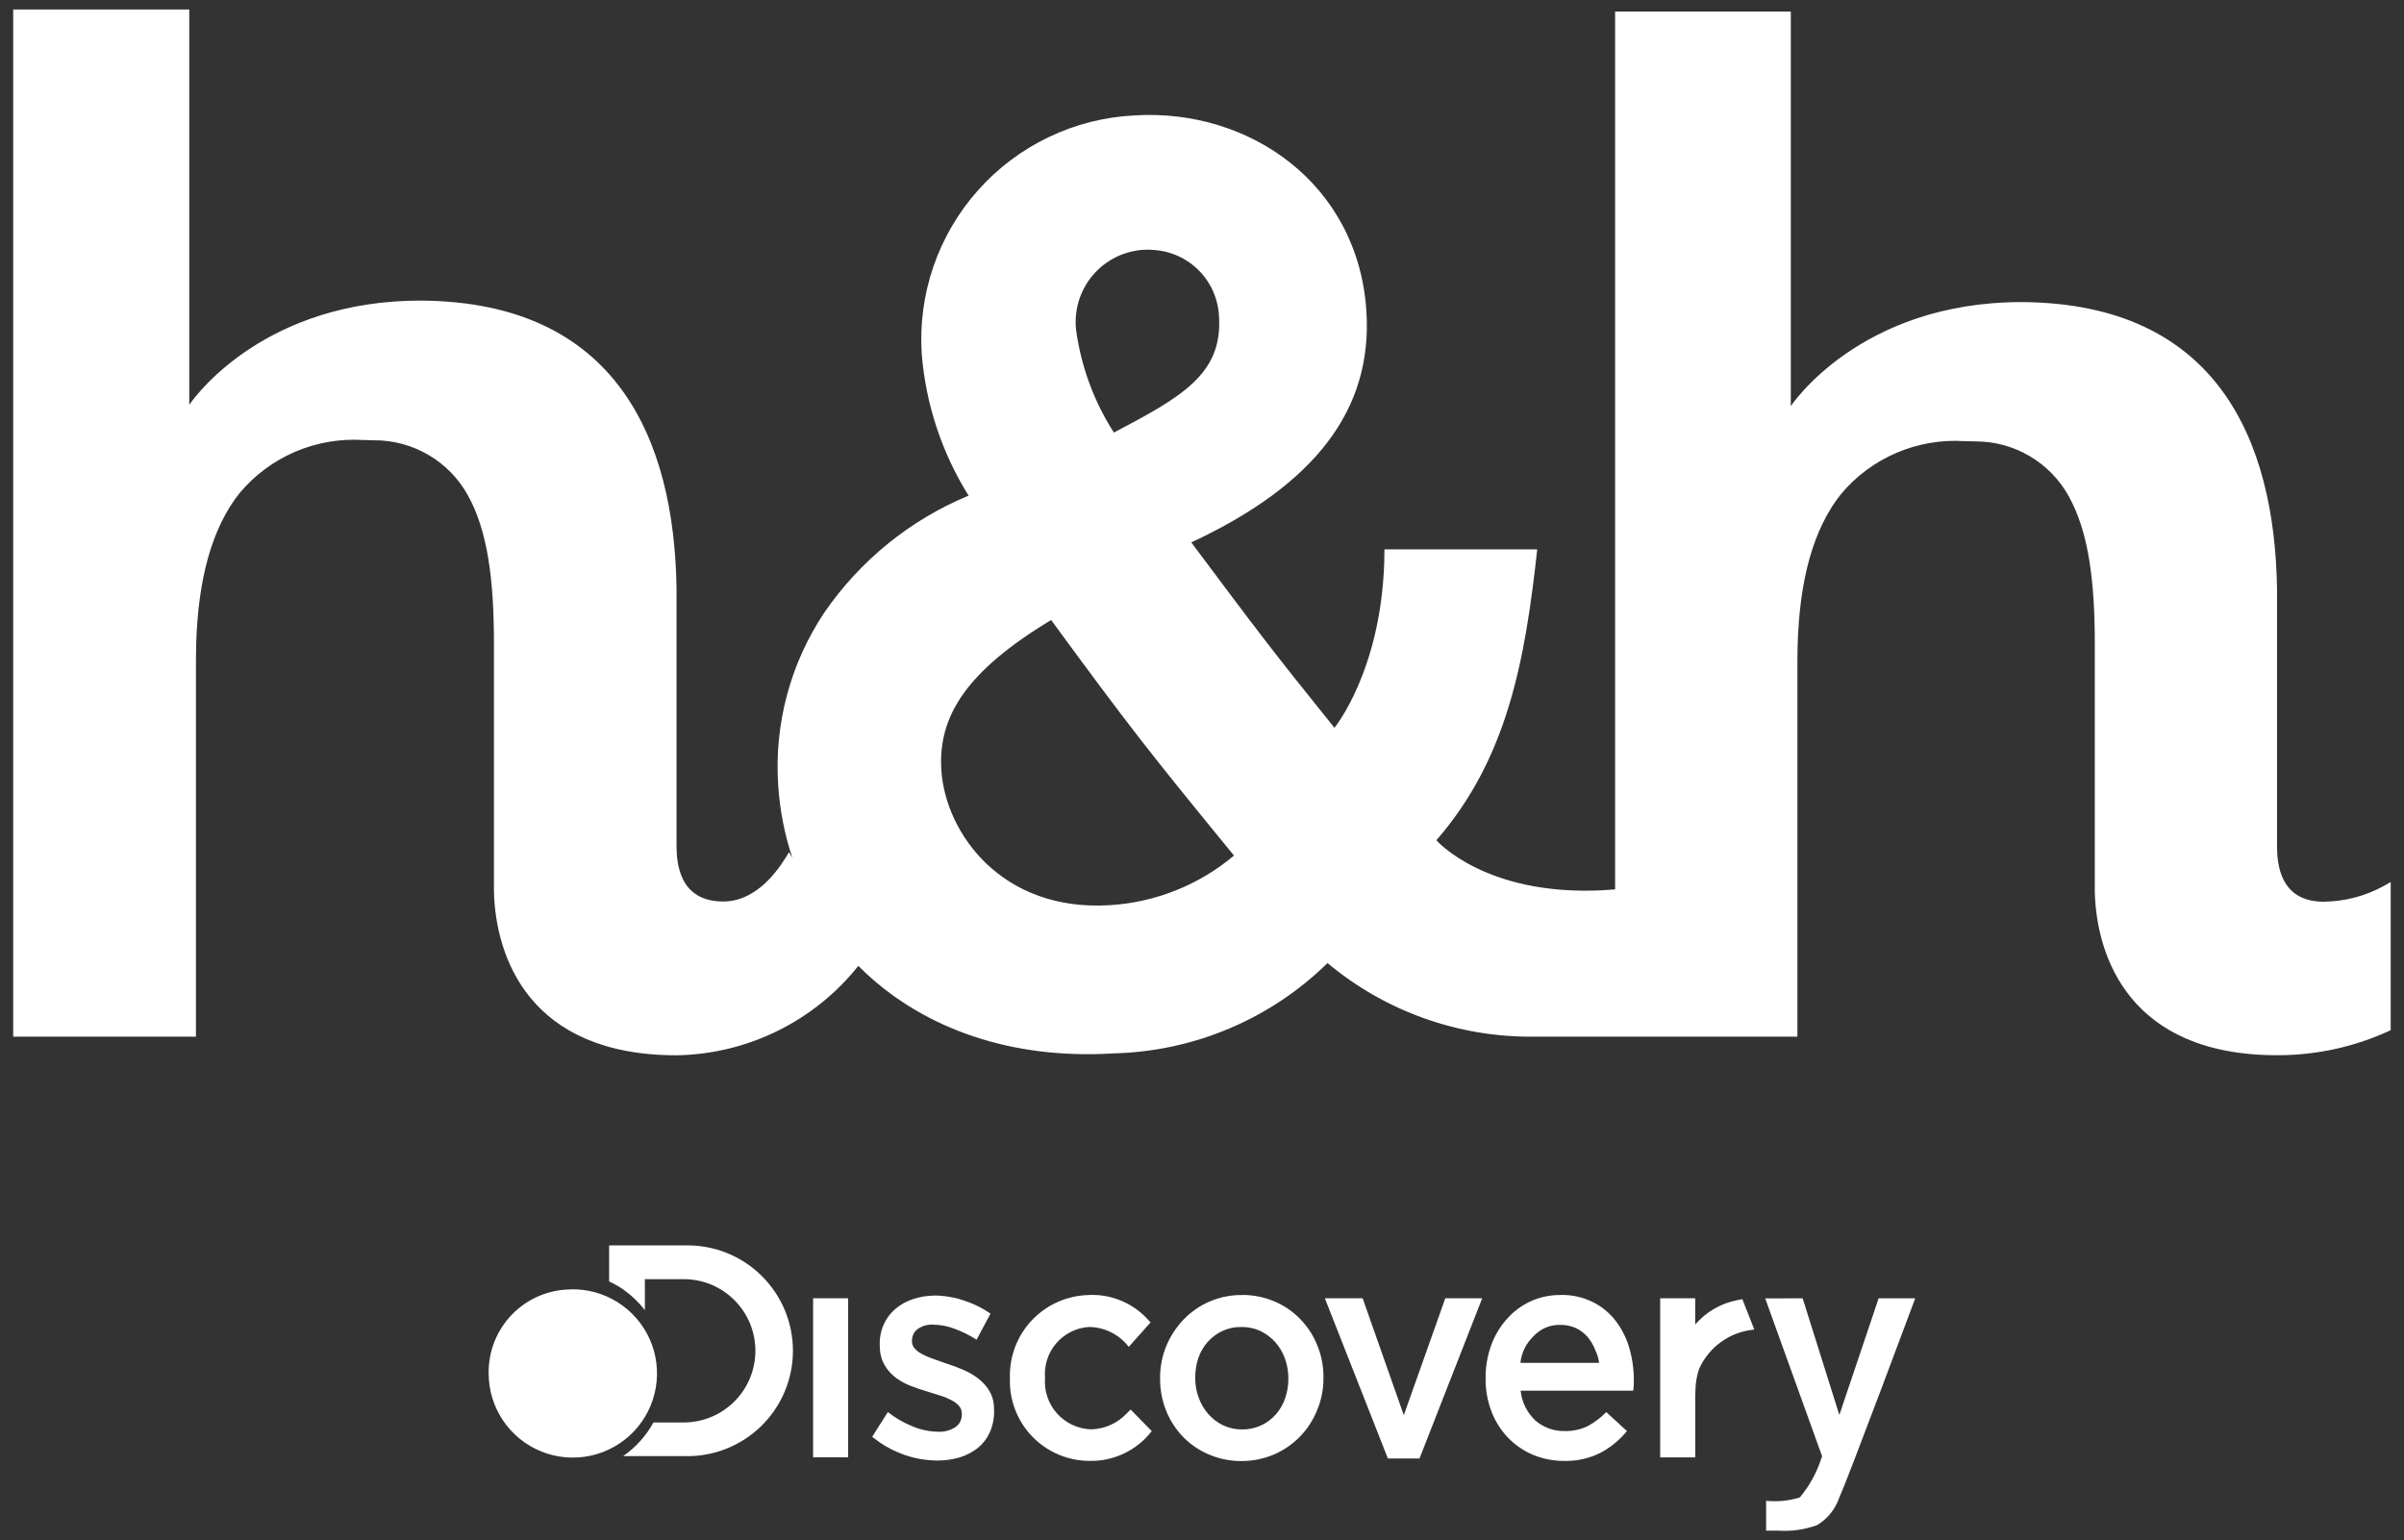 <svg width="142" height="91" viewBox="0 0 142 91" fill="none" xmlns="http://www.w3.org/2000/svg">
<rect x="0" y="0" width="142" height="91" fill="#333333" stroke="none"/>
<path d="M106.48 76.715L108.647 83.605L110.967 76.715H113.127C113.127 76.715 109.16 87.382 108.647 88.472C108.42 89.163 107.949 89.749 107.321 90.119C106.586 90.386 105.802 90.495 105.021 90.439H104.321V88.676C104.993 88.747 105.672 88.679 106.316 88.476C106.885 87.79 107.317 87.002 107.59 86.154L107.606 86.109L107.63 86.05L104.267 76.717L106.48 76.715ZM92.174 76.515C92.828 76.498 93.477 76.638 94.065 76.925C94.594 77.184 95.058 77.56 95.42 78.025C95.79 78.506 96.067 79.051 96.236 79.634C96.419 80.261 96.511 80.912 96.508 81.567C96.508 81.66 96.508 81.759 96.501 81.858C96.494 81.957 96.483 82.064 96.474 82.171H89.821C89.89 82.85 90.205 83.482 90.706 83.946C91.186 84.354 91.799 84.571 92.429 84.556C92.891 84.567 93.349 84.47 93.767 84.273C94.179 84.053 94.555 83.771 94.879 83.436L96.1 84.556C95.674 85.082 95.146 85.518 94.548 85.837C93.882 86.173 93.143 86.34 92.396 86.321C91.769 86.324 91.146 86.204 90.565 85.966C90.013 85.734 89.513 85.394 89.093 84.966C88.666 84.524 88.332 84.002 88.11 83.43C87.864 82.797 87.743 82.124 87.752 81.446V81.412C87.747 80.762 87.857 80.116 88.075 79.504C88.28 78.931 88.593 78.403 88.996 77.949C89.383 77.506 89.857 77.149 90.389 76.9C90.95 76.641 91.562 76.51 92.18 76.519L92.174 76.515ZM73.356 76.515C74.02 76.509 74.677 76.64 75.288 76.899C75.861 77.142 76.379 77.499 76.811 77.948C77.243 78.392 77.583 78.917 77.811 79.494C78.058 80.096 78.181 80.742 78.174 81.394V81.431C78.178 82.078 78.052 82.719 77.803 83.316C77.336 84.491 76.421 85.434 75.26 85.937C74.648 86.199 73.988 86.333 73.321 86.328C72.664 86.332 72.014 86.201 71.41 85.942C70.837 85.701 70.317 85.347 69.883 84.902C69.453 84.456 69.113 83.931 68.883 83.356C68.643 82.755 68.521 82.114 68.524 81.467V81.431C68.52 80.779 68.644 80.134 68.89 79.531C69.131 78.951 69.477 78.422 69.91 77.969C70.356 77.505 70.892 77.137 71.486 76.887C72.079 76.638 72.717 76.512 73.36 76.519L73.356 76.515ZM64.343 76.515C64.966 76.49 65.588 76.597 66.166 76.829C66.745 77.06 67.269 77.411 67.703 77.859L67.962 78.136L66.673 79.582C66.397 79.221 66.042 78.927 65.636 78.724C65.23 78.52 64.783 78.411 64.328 78.406C63.959 78.429 63.598 78.525 63.266 78.69C62.934 78.854 62.639 79.083 62.397 79.363C62.155 79.643 61.971 79.969 61.856 80.321C61.741 80.672 61.698 81.044 61.728 81.413C61.698 81.792 61.744 82.174 61.865 82.534C61.986 82.895 62.179 83.228 62.432 83.512C62.685 83.796 62.993 84.026 63.337 84.188C63.681 84.35 64.055 84.441 64.435 84.455C64.829 84.448 65.218 84.364 65.578 84.205C65.939 84.047 66.264 83.818 66.535 83.533L66.783 83.284L68.031 84.559C67.597 85.123 67.035 85.576 66.392 85.882C65.749 86.188 65.043 86.338 64.331 86.319C63.702 86.314 63.079 86.184 62.501 85.935C61.923 85.686 61.4 85.324 60.964 84.87C60.528 84.416 60.188 83.879 59.963 83.291C59.738 82.703 59.633 82.076 59.654 81.447C59.632 80.813 59.736 80.182 59.961 79.589C60.186 78.997 60.527 78.455 60.964 77.996C61.401 77.537 61.925 77.17 62.506 76.916C63.087 76.662 63.712 76.527 64.346 76.519L64.343 76.515ZM55.18 76.548C55.77 76.551 56.356 76.648 56.915 76.835C57.342 76.971 57.752 77.154 58.138 77.382L58.507 77.617L57.686 79.159C57.272 78.892 56.83 78.673 56.367 78.506C55.974 78.358 55.558 78.277 55.137 78.269C54.804 78.247 54.474 78.339 54.199 78.53C54.042 78.651 53.932 78.822 53.888 79.016L53.868 79.216V79.25C53.866 79.41 53.925 79.565 54.035 79.682C54.164 79.823 54.319 79.939 54.491 80.022C54.7 80.132 54.917 80.225 55.141 80.298L55.904 80.567C56.242 80.672 56.574 80.796 56.898 80.939C57.22 81.074 57.522 81.251 57.798 81.465C58.067 81.67 58.291 81.926 58.459 82.22C58.595 82.458 58.678 82.723 58.703 82.997L58.719 83.307V83.345C58.73 83.792 58.641 84.236 58.459 84.645C58.297 85 58.056 85.313 57.753 85.561C57.431 85.809 57.067 85.997 56.678 86.116C56.249 86.239 55.805 86.301 55.358 86.299C54.683 86.294 54.014 86.175 53.379 85.947C52.875 85.767 52.397 85.523 51.955 85.221L51.518 84.895L52.444 83.434C52.899 83.793 53.405 84.083 53.944 84.296C54.41 84.487 54.907 84.588 55.41 84.596C55.777 84.617 56.14 84.518 56.446 84.316C56.623 84.192 56.747 84.007 56.793 83.797L56.816 83.577V83.545C56.82 83.375 56.763 83.21 56.655 83.079C56.528 82.935 56.375 82.818 56.203 82.733C55.996 82.624 55.779 82.534 55.555 82.466C55.31 82.387 55.055 82.31 54.791 82.225C54.452 82.129 54.119 82.016 53.791 81.886C53.464 81.763 53.158 81.593 52.881 81.38C52.61 81.17 52.386 80.907 52.222 80.606C52.086 80.353 52.004 80.075 51.98 79.79L51.964 79.464V79.431C51.956 79.017 52.041 78.607 52.213 78.231C52.372 77.883 52.606 77.576 52.898 77.331C53.201 77.075 53.55 76.882 53.927 76.761C54.331 76.626 54.754 76.555 55.18 76.553V76.548ZM80.488 76.71L82.92 83.619L85.371 76.71H87.552L83.847 86.178H81.98L78.256 76.71H80.488ZM33.65 76.185C34.641 76.147 35.62 76.407 36.462 76.931C37.303 77.454 37.969 78.217 38.374 79.122C38.779 80.027 38.905 81.032 38.734 82.008C38.564 82.985 38.105 83.888 37.418 84.602C36.73 85.316 35.845 85.808 34.876 86.015C33.906 86.222 32.897 86.135 31.978 85.765C31.058 85.394 30.271 84.757 29.716 83.936C29.161 83.114 28.865 82.146 28.864 81.155C28.842 79.861 29.334 78.612 30.232 77.681C31.13 76.75 32.361 76.213 33.654 76.19L33.65 76.185ZM50.098 76.71V86.11H48.029V76.71H50.098ZM100.133 76.71V78.263C100.775 77.516 101.65 77.008 102.617 76.822L102.917 76.761L103.626 78.561C102.923 78.622 102.248 78.871 101.674 79.282C101.099 79.692 100.645 80.25 100.359 80.896C100.232 81.276 100.161 81.673 100.148 82.075L100.136 82.533V86.111H98.064V76.711L100.133 76.71ZM40.452 73.587C41.283 73.566 42.11 73.711 42.883 74.014C43.657 74.318 44.362 74.773 44.957 75.353C45.552 75.933 46.025 76.626 46.348 77.392C46.671 78.158 46.837 78.981 46.837 79.812C46.837 80.643 46.671 81.465 46.348 82.231C46.025 82.997 45.552 83.69 44.957 84.27C44.362 84.85 43.657 85.305 42.883 85.609C42.11 85.912 41.283 86.058 40.452 86.037H36.807C37.551 85.523 38.164 84.841 38.597 84.048H40.451C41.563 84.031 42.623 83.577 43.403 82.785C44.183 81.993 44.62 80.926 44.62 79.814C44.62 78.702 44.183 77.635 43.403 76.843C42.623 76.051 41.563 75.598 40.451 75.581H38.091V77.409C37.745 76.963 37.337 76.569 36.88 76.239C36.599 76.035 36.297 75.86 35.98 75.718V73.587H40.452ZM73.326 78.408C72.939 78.4 72.555 78.481 72.203 78.643C71.875 78.798 71.581 79.018 71.338 79.289C71.094 79.562 70.907 79.881 70.788 80.228C70.661 80.603 70.597 80.998 70.6 81.395V81.432C70.599 81.827 70.669 82.219 70.807 82.59C70.935 82.946 71.13 83.275 71.38 83.56C71.622 83.836 71.918 84.06 72.25 84.218C72.597 84.38 72.975 84.463 73.358 84.461C73.738 84.467 74.114 84.391 74.461 84.237C74.807 84.082 75.116 83.854 75.365 83.568C75.609 83.29 75.795 82.966 75.912 82.616C76.039 82.246 76.103 81.859 76.101 81.469V81.433C76.102 81.032 76.032 80.635 75.895 80.259C75.767 79.906 75.574 79.581 75.325 79.3C75.079 79.026 74.781 78.803 74.449 78.644C74.097 78.481 73.714 78.401 73.326 78.408ZM92.158 78.283C91.86 78.275 91.563 78.332 91.289 78.45C91.014 78.568 90.769 78.745 90.569 78.967C90.139 79.381 89.87 79.934 89.81 80.528H94.455C94.425 80.269 94.351 80.017 94.235 79.784C94.126 79.496 93.97 79.228 93.772 78.992C93.579 78.772 93.344 78.593 93.079 78.468C92.789 78.34 92.475 78.277 92.158 78.283ZM11.18 0.559V23.92L11.225 23.855C11.691 23.196 15.809 17.761 24.847 17.761C36.436 17.83 39.822 25.978 39.961 34.729V35.3V49.954C39.961 51.009 40.126 53.267 42.725 53.267C44.467 53.267 45.714 51.804 46.434 50.636L46.603 50.351L46.803 50.684C46.343 49.304 46.063 47.87 45.968 46.419C45.721 42.805 46.678 39.211 48.688 36.199C50.802 33.119 53.763 30.717 57.213 29.286C55.636 26.76 54.687 23.893 54.446 20.925C54.33 19.17 54.565 17.41 55.136 15.747C55.707 14.084 56.604 12.552 57.774 11.239C58.943 9.926 60.362 8.859 61.949 8.1C63.535 7.341 65.256 6.905 67.012 6.819C73.788 6.398 80.233 10.858 80.712 18.404C81.078 24.204 77.675 28.639 70.368 32.05C74.301 37.305 74.915 38.15 78.824 43.005C78.824 43.005 81.562 39.658 81.764 33.216L81.776 32.459H90.802C90.09 38.959 89.062 44.805 84.843 49.647C84.843 49.647 87.709 52.947 94.643 52.603L95.402 52.551V0.681H105.78V23.997C105.78 23.997 109.816 17.849 119.417 17.849C130.981 17.918 134.361 26.049 134.5 34.782V35.352V49.978C134.5 51.031 134.665 53.278 137.255 53.278C138.492 53.266 139.706 52.95 140.791 52.357L141.214 52.117V60.872C139.112 61.852 136.82 62.356 134.5 62.349C125.818 62.349 123.838 56.561 123.735 52.706V52.381V37.905C123.729 34.292 123.361 31.405 122.194 29.315C121.648 28.331 120.848 27.513 119.878 26.944C118.908 26.375 117.803 26.077 116.678 26.081L116.113 26.066H116.041C114.662 25.977 113.282 26.215 112.012 26.761C110.743 27.306 109.62 28.143 108.735 29.205C107.135 31.224 106.286 34.187 106.18 38.213L106.169 39.092V61.252H90.621C86.164 61.306 81.835 59.764 78.415 56.905C75.034 60.22 70.52 62.127 65.786 62.24C59.695 62.621 54.664 60.757 51.186 57.54L50.7 57.071C49.412 58.689 47.781 60.002 45.925 60.915C44.069 61.828 42.034 62.32 39.965 62.354C31.255 62.354 29.277 56.547 29.176 52.685V52.368V37.859C29.168 34.24 28.8 31.345 27.63 29.253C27.083 28.268 26.281 27.448 25.309 26.879C24.337 26.309 23.231 26.011 22.104 26.015L21.537 26H21.466C20.085 25.911 18.702 26.15 17.43 26.695C16.158 27.241 15.033 28.079 14.145 29.142C12.545 31.167 11.691 34.136 11.585 38.169L11.574 39.05V61.252H0.78V0.559H11.18ZM62.088 36.635C57.078 39.66 55.405 42.319 55.603 45.494C55.839 49.228 59.174 53.882 65.553 53.484C68.25 53.32 70.823 52.292 72.89 50.553C67.86 44.409 66.731 42.966 62.088 36.635ZM67.866 14.752L67.591 14.758C67.004 14.787 66.43 14.938 65.903 15.2C65.377 15.462 64.911 15.83 64.534 16.281C64.156 16.732 63.876 17.255 63.71 17.819C63.545 18.383 63.497 18.975 63.571 19.559C63.872 21.695 64.631 23.742 65.795 25.559C69.742 23.478 72.22 22.127 72.005 18.715C71.964 17.698 71.548 16.733 70.838 16.004C70.127 15.276 69.172 14.837 68.157 14.771L67.866 14.752Z" fill="white"/>
</svg>
